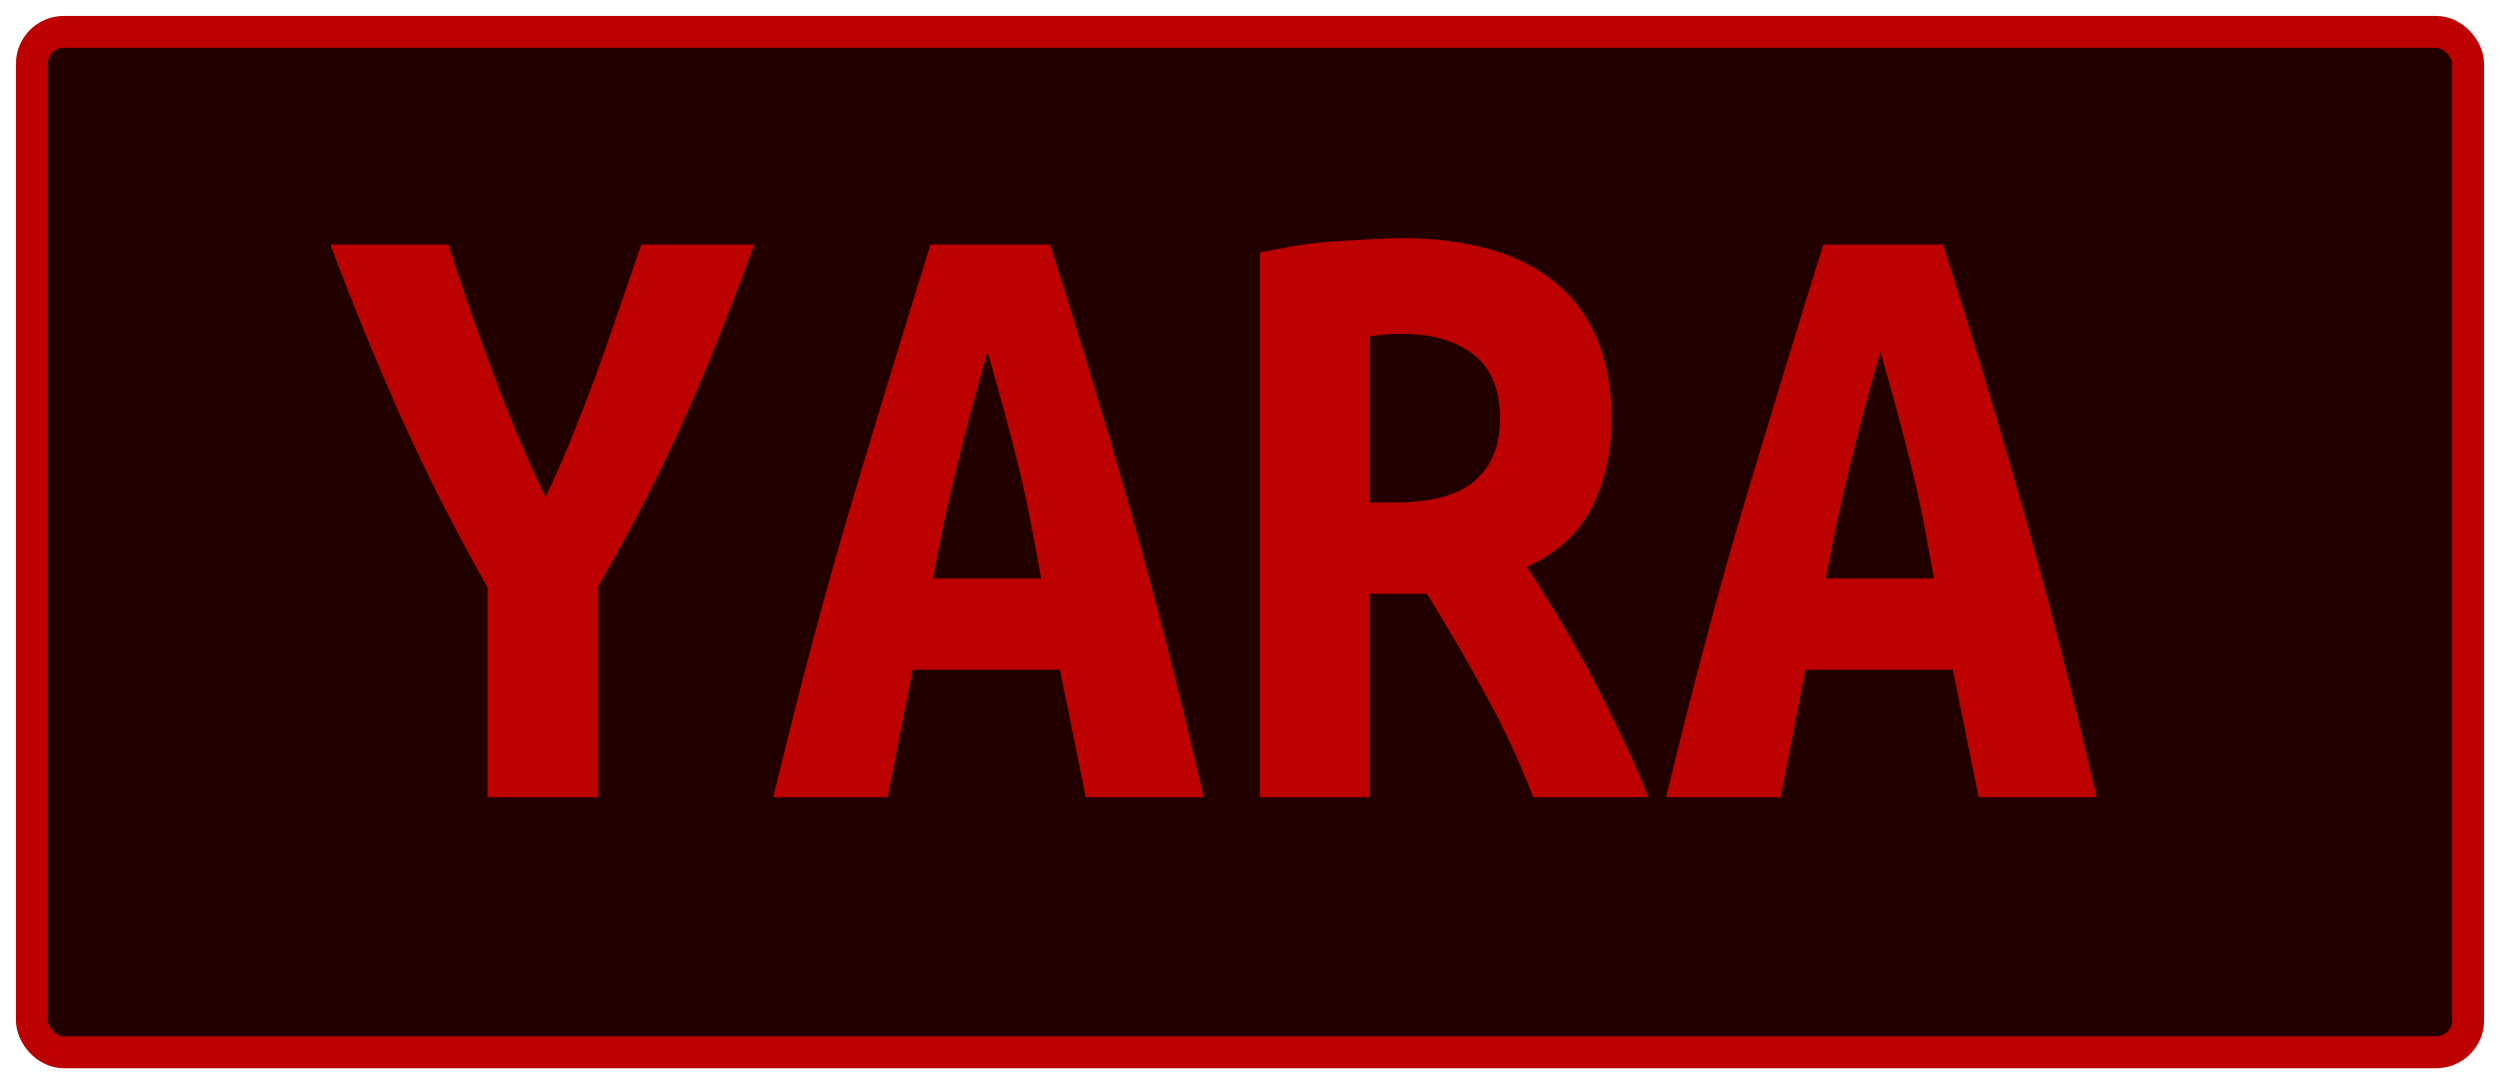 <?xml version="1.0" encoding="UTF-8"?>
<svg height="34" width="78.4" version="1.1" xmlns="http://www.w3.org/2000/svg">
    <rect
        height="32"
        width="76.4"
        rx="1"
        ry="1"
        x="1"
        y="1"
        fill="#220000"
        stroke="#bd0000"
        stroke-width="1"
         />
    <g transform="translate(0, 14)">
        <path fill="#bd0000" d="M17.11 1.59L17.11 1.59Q17.42 0.95 17.83-0.03Q18.23-1.01 18.64-2.10Q19.04-3.20 19.42-4.32Q19.80-5.44 20.11-6.33L20.11-6.33L23.66-6.33Q23.13-4.90 22.60-3.56Q22.07-2.22 21.48-0.90Q20.89 0.42 20.22 1.72Q19.55 3.02 18.76 4.39L18.76 4.39L18.76 11L15.29 11L15.29 4.42Q13.75 1.70 12.59-0.89Q11.43-3.48 10.36-6.33L10.36-6.33L14.06-6.33Q14.70-4.32 15.49-2.23Q16.27-0.14 17.11 1.59ZM37.75 11L34.05 11L33.24 7.00L28.62 7.00L27.84 11L24.25 11Q25.48 5.88 26.74 1.66Q28.00-2.55 29.18-6.33L29.18-6.33L32.93-6.33Q34.16-2.52 35.38 1.75Q36.60 6.02 37.75 11L37.75 11ZM30.97-2.97L30.97-2.97Q30.69-1.99 30.45-1.11Q30.22-0.23 30.01 0.63Q29.80 1.48 29.61 2.35Q29.43 3.22 29.26 4.14L29.26 4.14L32.65 4.14Q32.48 3.22 32.32 2.35Q32.15 1.48 31.94 0.63Q31.73-0.23 31.49-1.11Q31.25-1.99 30.97-2.97ZM43.99-6.53L43.99-6.53Q45.48-6.53 46.68-6.19Q47.88-5.86 48.75-5.16Q49.62-4.46 50.08-3.38Q50.54-2.30 50.54-0.84L50.54-0.84Q50.54 0.67 49.93 1.90Q49.31 3.13 47.88 3.78L47.88 3.78Q48.36 4.50 48.89 5.39Q49.42 6.27 49.93 7.23Q50.43 8.20 50.89 9.17Q51.36 10.13 51.69 11L51.69 11L48.08 11Q47.44 9.32 46.58 7.77Q45.73 6.21 44.75 4.62L44.75 4.62L42.96 4.62L42.96 11L39.51 11L39.51-6.08Q40.02-6.19 40.62-6.29Q41.22-6.39 41.84-6.43Q42.45-6.47 43.01-6.50Q43.57-6.53 43.99-6.53ZM47.04-0.87L47.04-0.87Q47.04-2.24 46.20-2.89Q45.36-3.53 43.99-3.53L43.99-3.53Q43.80-3.53 43.52-3.52Q43.24-3.50 42.96-3.45L42.96-3.45L42.96 1.76L43.71 1.76Q45.48 1.76 46.26 1.07Q47.04 0.39 47.04-0.87ZM65.75 11L62.05 11L61.24 7.00L56.62 7.00L55.84 11L52.25 11Q53.48 5.88 54.74 1.66Q56.00-2.55 57.18-6.33L57.18-6.33L60.93-6.33Q62.16-2.52 63.38 1.75Q64.60 6.02 65.75 11L65.75 11ZM58.97-2.97L58.97-2.97Q58.69-1.99 58.45-1.11Q58.22-0.23 58.01 0.63Q57.80 1.48 57.61 2.35Q57.43 3.22 57.26 4.14L57.26 4.14L60.65 4.14Q60.48 3.22 60.32 2.35Q60.15 1.48 59.94 0.63Q59.73-0.23 59.49-1.11Q59.25-1.99 58.97-2.97Z"/>
    </g>
</svg>